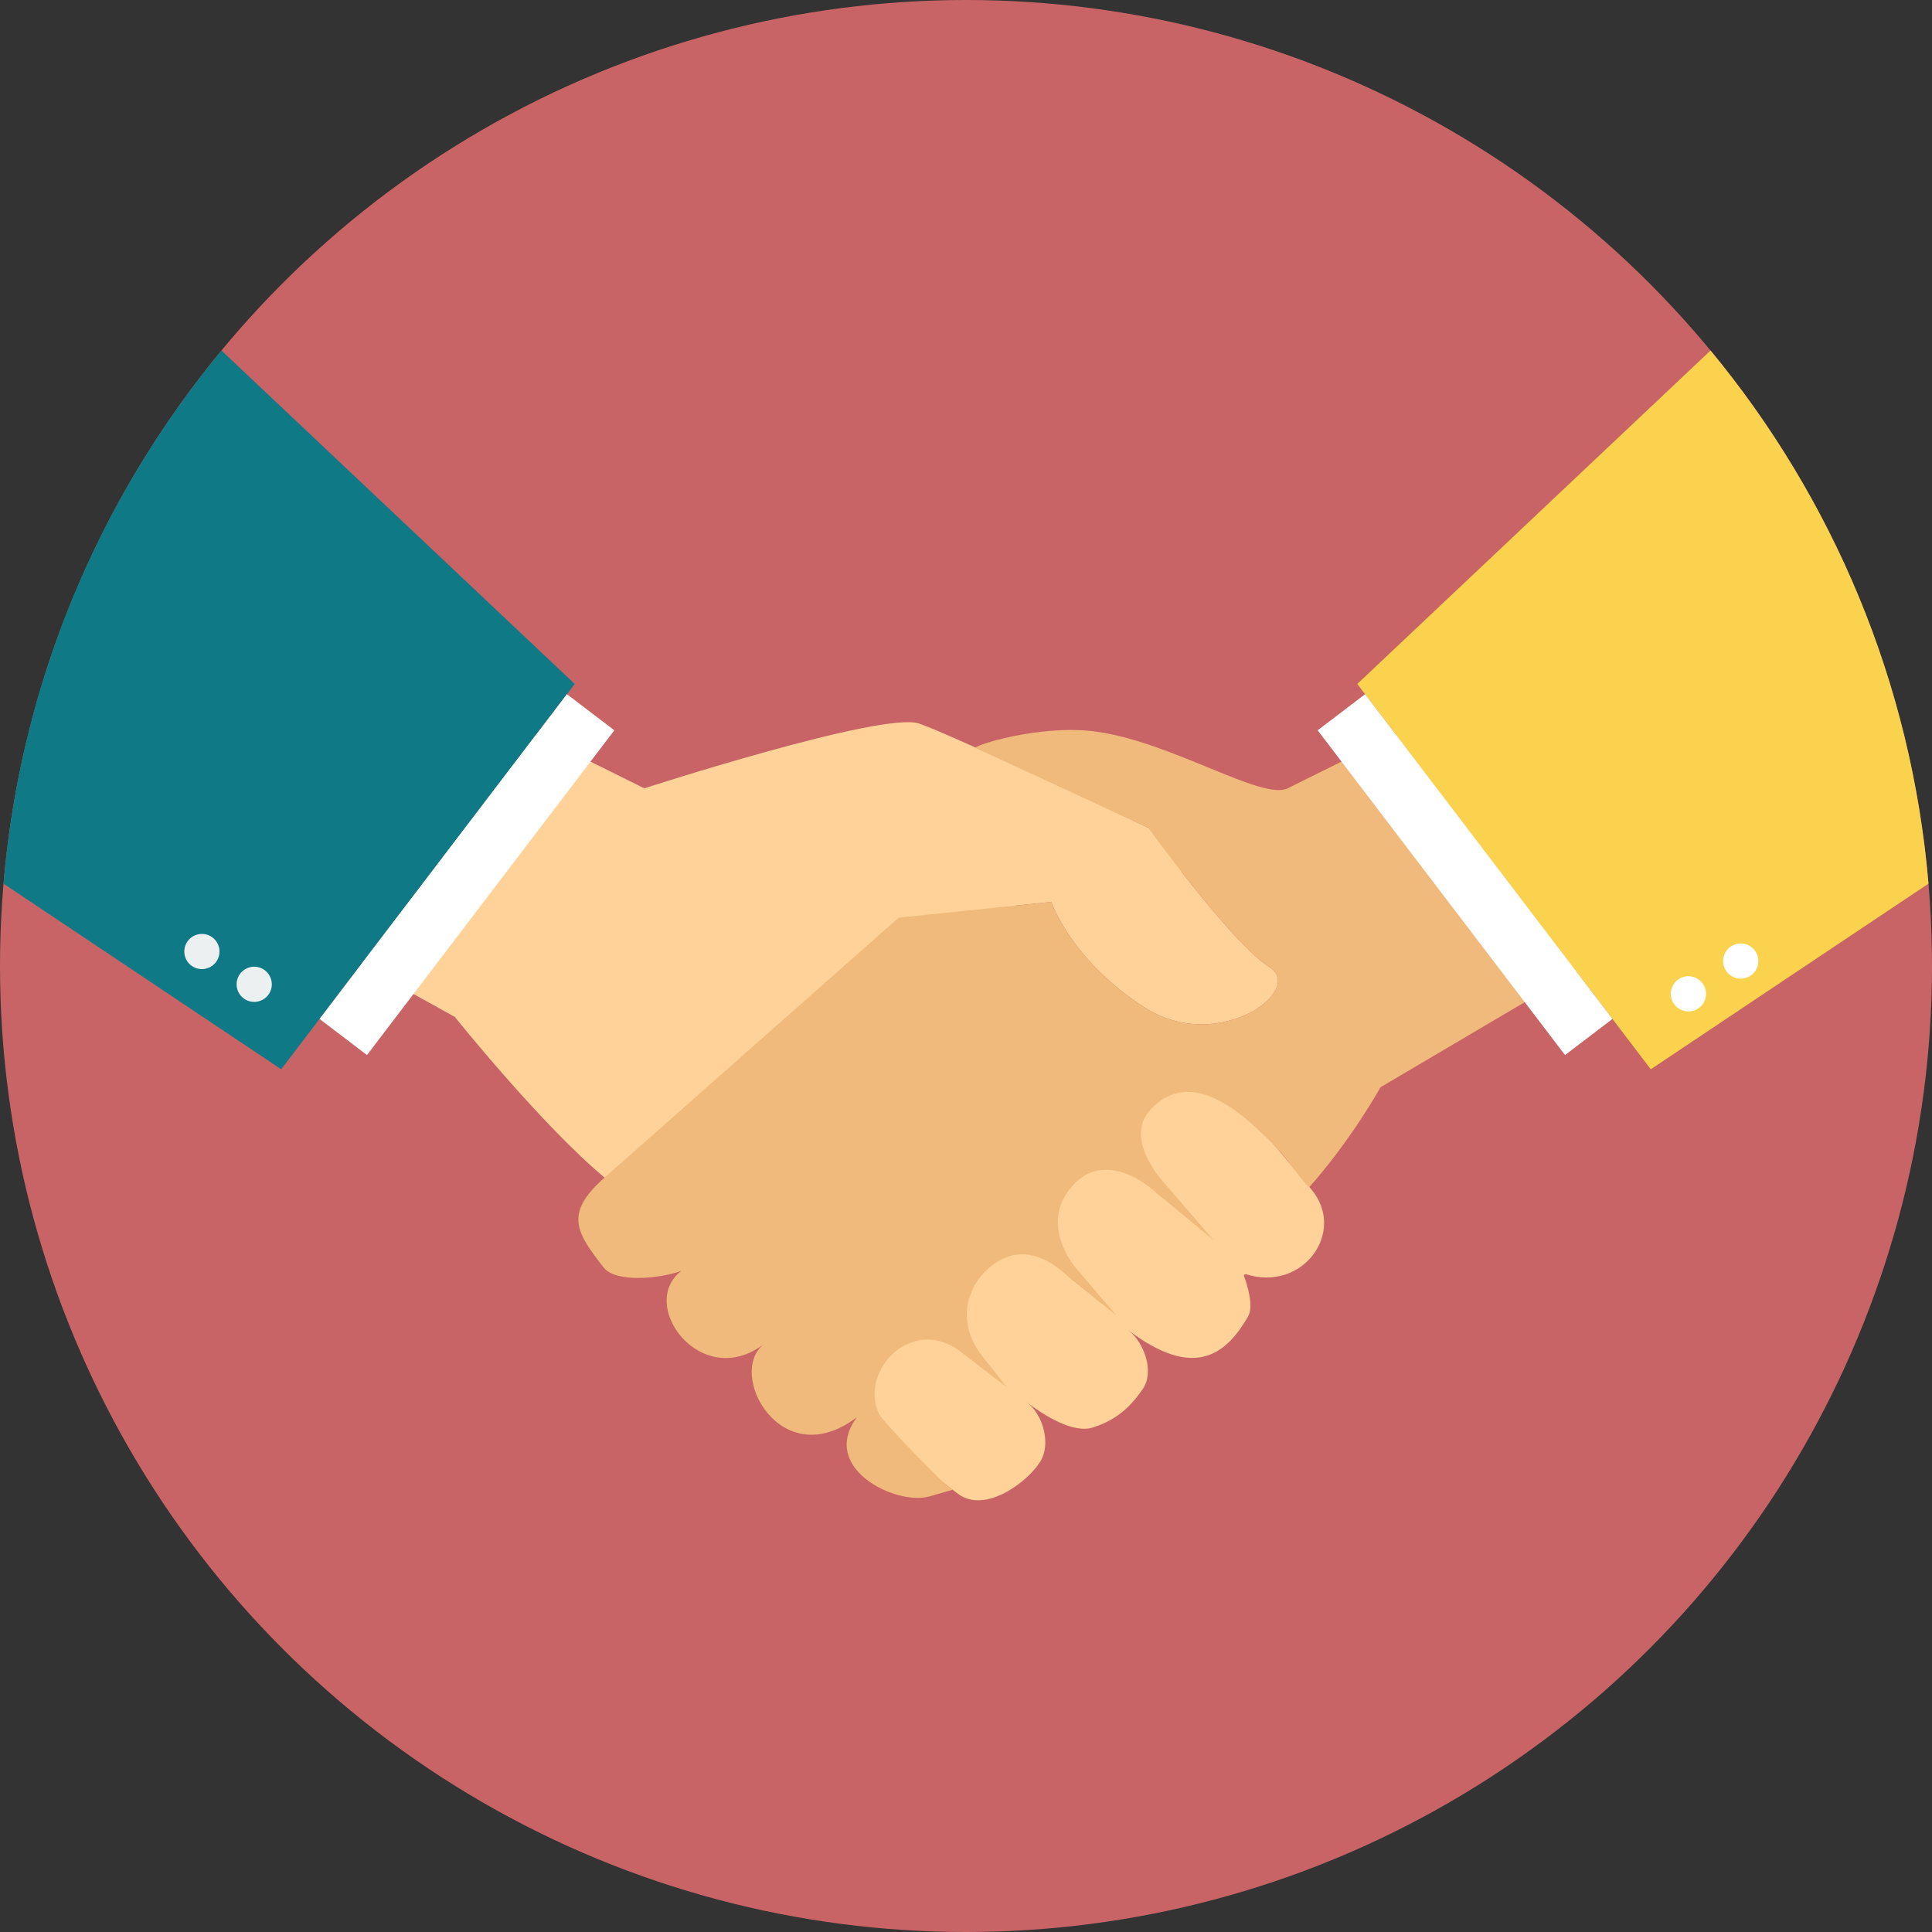 <svg xmlns="http://www.w3.org/2000/svg" viewBox="0 0 511.997 511.997"><rect x="0" y="0" width="511.997" height="511.997" fill="#333333" stroke="none"/><circle cx="255.999" cy="255.999" r="255.999" fill="#c96466"/><path d="M85.421 166.503l85.319 42.406s62.95-20.373 72.748-17.188c.952.309 2.56.947 4.669 1.833l.008.005c19.555 8.236 82.871 38.477 82.871 38.477l-18.047-1.152c7.342 9.43 17.567 21.773 23.376 25.372 9.781 6.056-13.512 23.292-33.071 10.712-19.563-12.577-24.688-27.948-24.688-27.948l-9.674.999 67.847 62.304 10.778 12.919c9.325 11.177-2.254 27.321-17.483 22.4.243.184-.619-.068-.391.551.871 2.345 2.631 7.976 1.044 10.723-5.576 9.666-13.973 17.104-31.76 3.557 4.31 3.282 6.951 11.006 3.961 15.497-4.068 6.112-8.553 8.869-13.459 10.364-5.17 1.576-12.966-3.365-17.27-6.644 4.307 3.279 6.359 11.058 3.488 15.638-3.533 5.637-14.757 13.921-21.873 8.498l-22.358-17.028s-54.424-52.699-71.24-66.724c-16.821-14.031-39.681-42.577-39.681-42.577l-100.524-55.78L85.426 166.5l-.005.003z" fill="#fed298"/><path d="M.936 234.181l73.591 49.184 77.778-102.116L58.69 92.886C26.384 131.93 5.445 180.714.934 234.181h.002z" fill="#0f7986"/><path d="M150.235 183.965l-65.552 86.06 12.566 9.574 65.552-86.063-12.566-9.571z" fill="#fff"/><path d="M426.579 166.503l-85.319 42.406c-6.82 3.389-31.324-12.666-51.484-15.113-14.597-1.771-32.232 3.89-31.182 4.435l45.703 21.126s22.279 30.847 32.061 36.898c9.781 6.054-13.512 23.292-33.071 10.712-19.563-12.577-24.688-27.948-24.688-27.948l-40.436 4.168-77.958 68.891c-10.791 9.537-7.491 14.514-.234 23.816 3.318 4.26 15.513 2.825 20.625.871-11.806 8.981 5.217 32.111 21.907 19.389-10.093 7.691 4.383 34.807 24.596 19.405-10.083 13.592 10.468 23.478 19.109 21.021l6.259-1.779-1.598-1.217c-.517 0-16.887-16.787-17.878-18.823-5.6-11.494 9.157-27.059 22.387-15.93l11.387 8.743-6.597-8.365c-8.415-11.027-1.938-22.413 6.122-25.865 5.907-2.526 12.021.28 17.005 5.196l12.577 10.077-10.715-12.52s-10.277-11.609-.844-21.976c9.433-10.364 22.216 2.062 22.216 2.062l15.046 12.439-12.95-14.999s-11.216-11.791-3.667-19.68c10.486-10.959 23.46-.166 33.703 10.628 2.943 3.103 5.975 7.869 8.276 10.069 11.305-12.724 18.912-26.516 18.912-26.516l126.146-74.412-65.413-47.217-.003.008z" fill="#f0ba7d"/><path d="M511.063 234.179l-73.594 49.187-77.774-102.116 93.615-88.364c32.308 39.041 53.242 87.826 57.756 141.293h-.003z" fill="#fad24d"/><path d="M361.759 183.965l65.557 86.06-12.569 9.574-65.549-86.063 12.561-9.571z" fill="#fff"/><path d="M67.369 256.189a4.66 4.66 0 1 1 0 9.323 4.66 4.66 0 0 1 0-9.323zm-13.865-8.688a4.66 4.66 0 1 1 0 9.321 4.66 4.66 0 0 1 0-9.321z" fill="#ecf0f1"/><path d="M447.447 258.717a4.66 4.66 0 1 0 0 9.323 4.66 4.66 0 0 0 0-9.323zm13.865-8.687a4.66 4.66 0 1 0 0 9.321 4.66 4.66 0 0 0 0-9.321z" fill="#fff"/></svg>